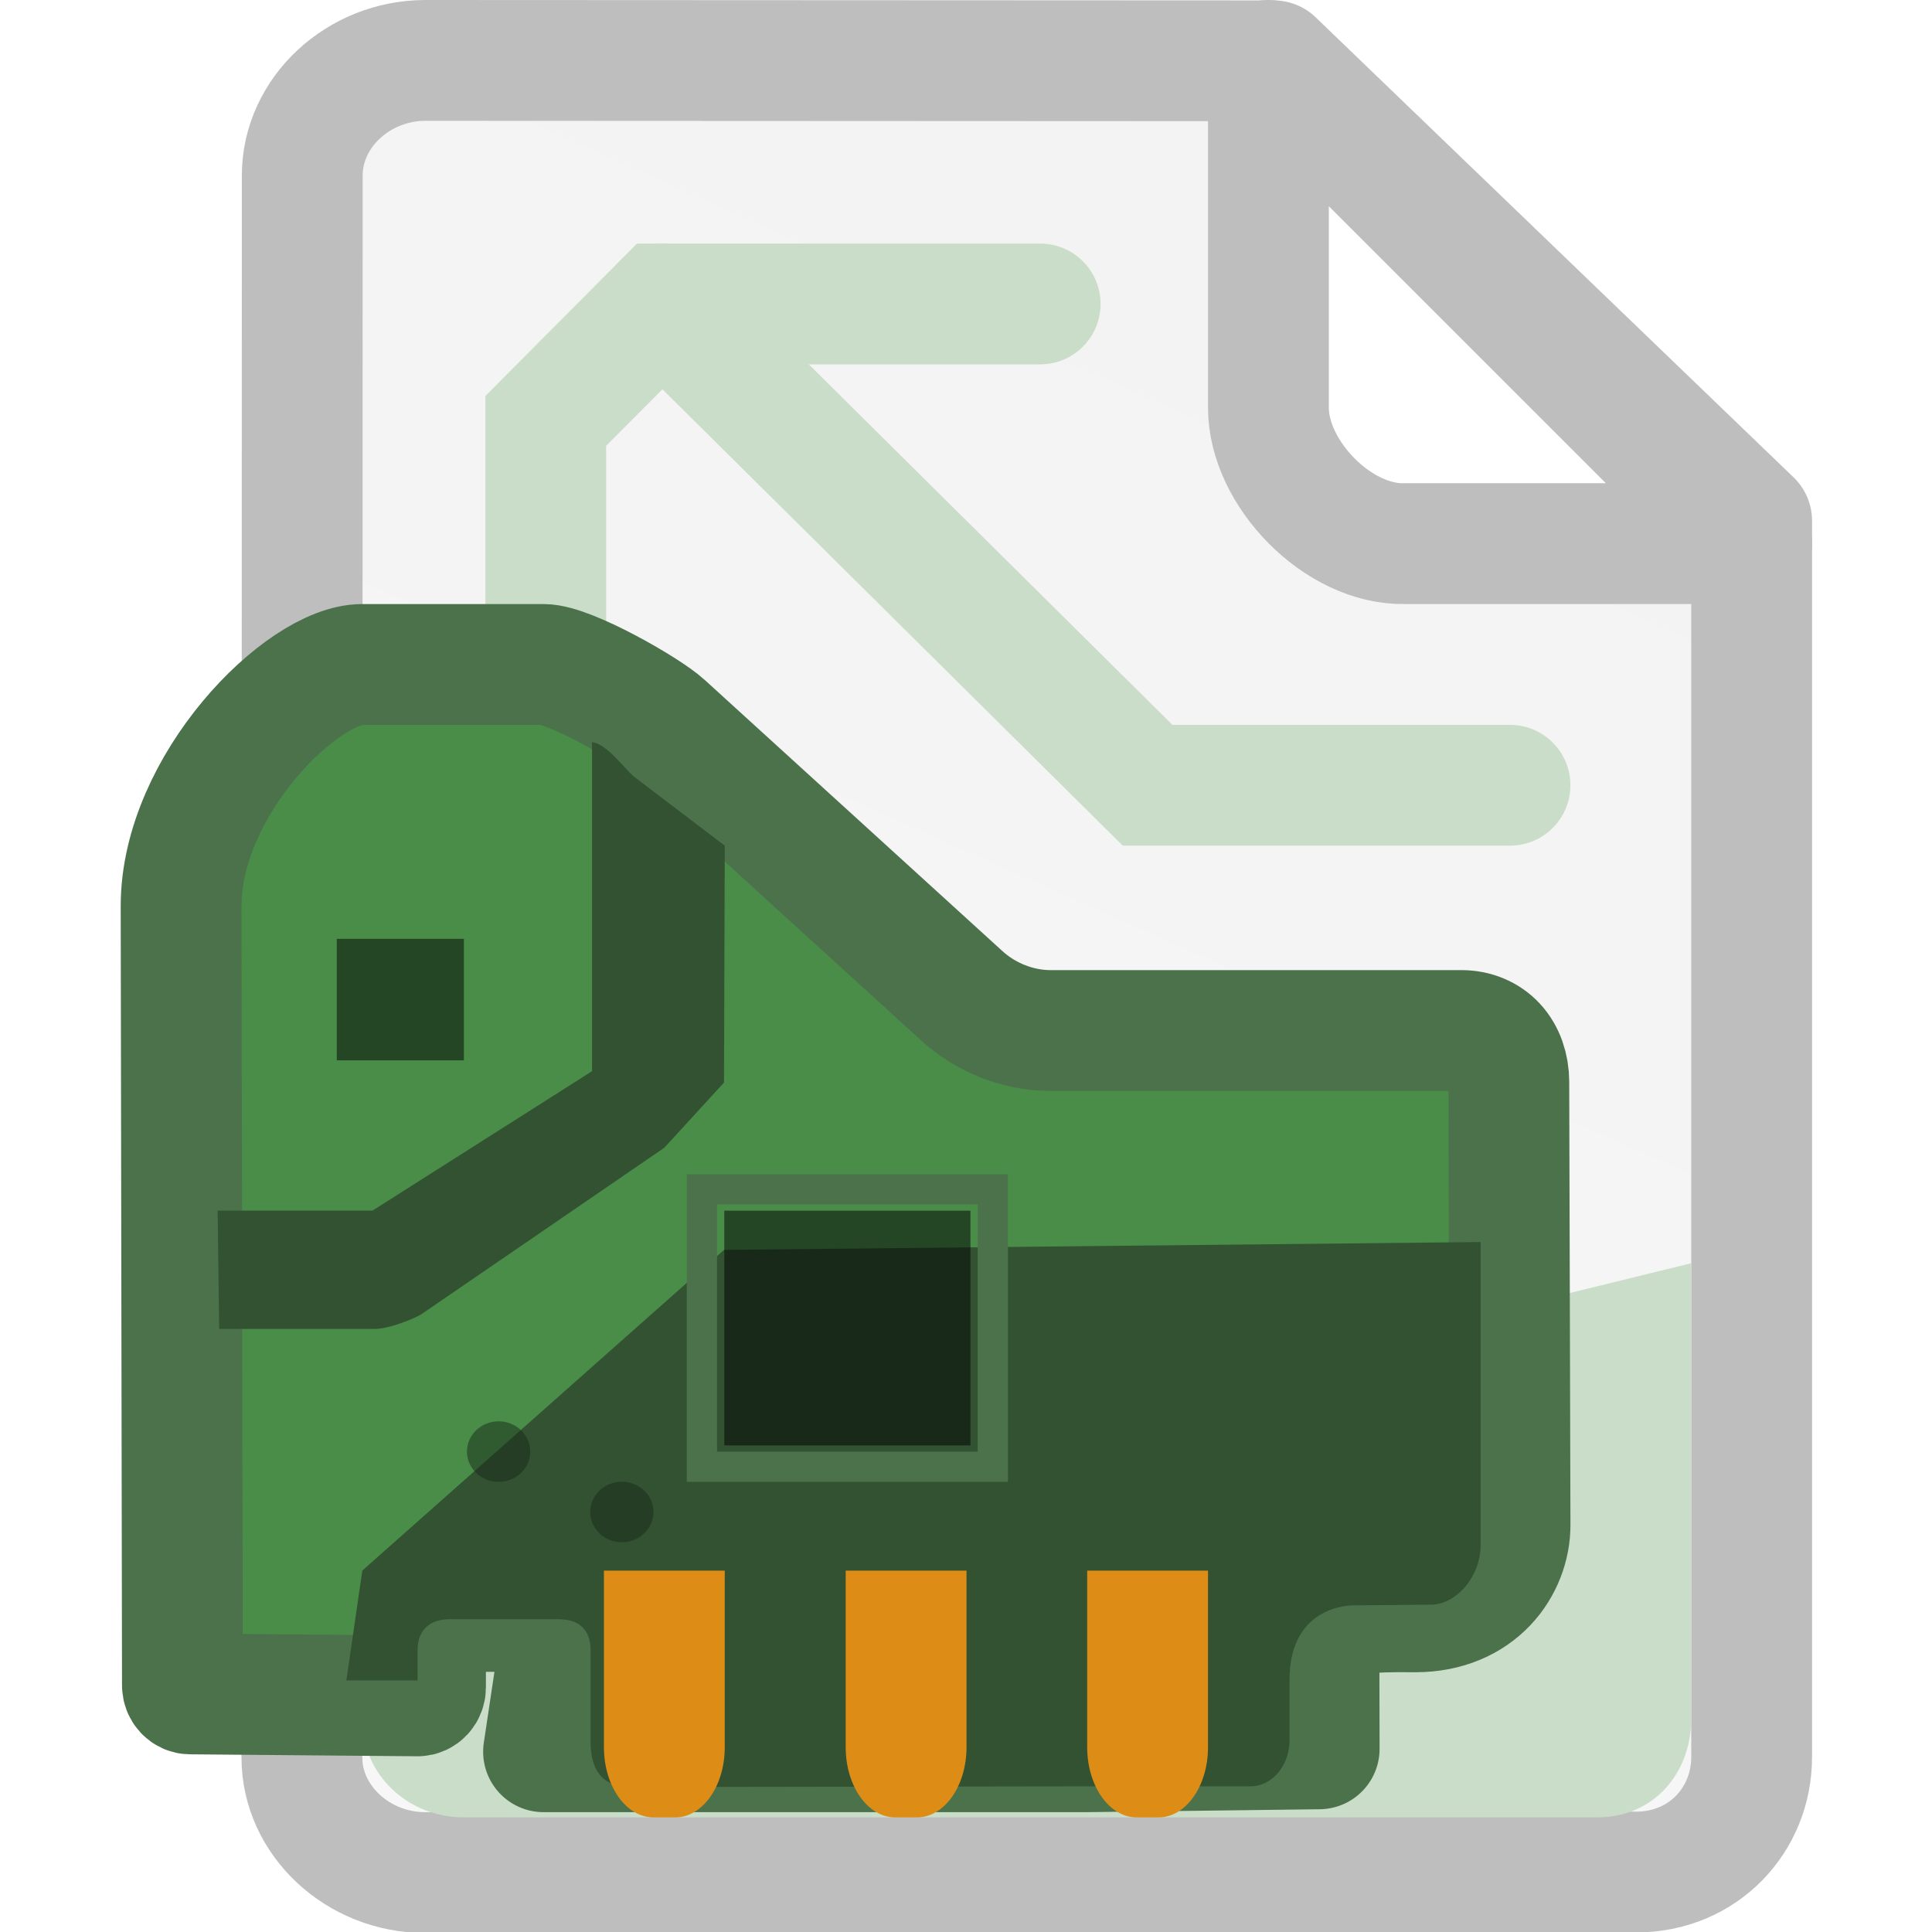 <?xml version="1.0" encoding="UTF-8" standalone="no"?>
<svg
   id="Слой_1"
   data-name="Слой 1"
   viewBox="0 0 16 16"
   version="1.1"
   sodipodi:docname="application-x-kicad-pcb-16.svg"
   inkscape:version="1.2.2 (b0a8486541, 2022-12-01)"
   width="16"
   height="16"
   inkscape:export-filename="../../16x16/mimetypes/application-x-kicad-pcb.png"
   inkscape:export-xdpi="48"
   inkscape:export-ydpi="48"
   xmlns:inkscape="http://www.inkscape.org/namespaces/inkscape"
   xmlns:sodipodi="http://sodipodi.sourceforge.net/DTD/sodipodi-0.dtd"
   xmlns:xlink="http://www.w3.org/1999/xlink"
   xmlns="http://www.w3.org/2000/svg"
   xmlns:svg="http://www.w3.org/2000/svg"
   xmlns:rdf="http://www.w3.org/1999/02/22-rdf-syntax-ns#"
   xmlns:cc="http://creativecommons.org/ns#"
   xmlns:dc="http://purl.org/dc/elements/1.1/">
  <sodipodi:namedview
     pagecolor="#ffffff"
     bordercolor="#666666"
     borderopacity="1"
     objecttolerance="10"
     gridtolerance="10"
     guidetolerance="10"
     inkscape:pageopacity="0"
     inkscape:pageshadow="2"
     inkscape:window-width="2838"
     inkscape:window-height="1591"
     id="namedview30"
     showgrid="true"
     inkscape:zoom="85.78301"
     inkscape:cx="8.0785228"
     inkscape:cy="8.6788748"
     inkscape:window-x="4201"
     inkscape:window-y="535"
     inkscape:window-maximized="0"
     inkscape:document-rotation="0"
     inkscape:current-layer="g15318"
     inkscape:snap-bbox="true"
     inkscape:object-paths="true"
     inkscape:snap-intersection-paths="true"
     inkscape:snap-smooth-nodes="true"
     inkscape:bbox-nodes="false"
     inkscape:snap-bbox-edge-midpoints="false"
     inkscape:bbox-paths="true"
     inkscape:showpageshadow="2"
     inkscape:pagecheckerboard="0"
     inkscape:deskcolor="#d1d1d1">
    <inkscape:grid
       type="xygrid"
       id="grid_kicad"
       spacingx="0.5"
       spacingy="0.5"
       color="#9999ff"
       opacity="0.13"
       empspacing="2"
       originx="0"
       originy="0" />
  </sodipodi:namedview>
  <defs
     id="defs159429">
    <marker
       style="overflow:visible"
       id="marker3727"
       refX="0"
       refY="0"
       orient="auto"
       inkscape:stockid="DotS"
       inkscape:isstock="true">
      <path
         transform="matrix(0.2,0,0,0.2,1.48,0.2)"
         style="fill:#c9ddc9;fill-opacity:1;fill-rule:evenodd;stroke:#c9ddc9;stroke-width:1pt;stroke-opacity:1"
         d="m -2.5,-1 c 0,2.76 -2.24,5 -5,5 -2.76,0 -5,-2.24 -5,-5 0,-2.76 2.24,-5 5,-5 2.76,0 5,2.24 5,5 z"
         id="path3725" />
    </marker>
    <marker
       style="overflow:visible"
       id="marker3269"
       refX="0"
       refY="0"
       orient="auto"
       inkscape:stockid="DotS"
       inkscape:isstock="true"
       inkscape:collect="always">
      <path
         transform="matrix(0.2,0,0,0.2,1.48,0.2)"
         style="fill:#c9ddc9;fill-opacity:1;fill-rule:evenodd;stroke:#c9ddc9;stroke-width:1pt;stroke-opacity:1"
         d="m -2.5,-1 c 0,2.76 -2.24,5 -5,5 -2.76,0 -5,-2.24 -5,-5 0,-2.76 2.24,-5 5,-5 2.76,0 5,2.24 5,5 z"
         id="path3267" />
    </marker>
    <marker
       style="overflow:visible"
       id="marker3125"
       refX="0"
       refY="0"
       orient="auto"
       inkscape:stockid="DotS"
       inkscape:isstock="true"
       inkscape:collect="always">
      <path
         transform="matrix(0.2,0,0,0.2,1.48,0.2)"
         style="fill:#c9ddc9;fill-opacity:1;fill-rule:evenodd;stroke:#c9ddc9;stroke-width:1pt;stroke-opacity:1"
         d="m -2.5,-1 c 0,2.76 -2.24,5 -5,5 -2.76,0 -5,-2.24 -5,-5 0,-2.76 2.24,-5 5,-5 2.76,0 5,2.24 5,5 z"
         id="path3123" />
    </marker>
    <inkscape:path-effect
       effect="fillet_chamfer"
       id="path-effect884"
       is_visible="true"
       lpeversion="1"
       satellites_param="F,0,0,1,0,3,0,1 @ F,0,0,1,0,3,0,1 @ F,0,0,1,0,3,0,1 @ F,0,0,1,0,3,0,1"
       unit="px"
       method="auto"
       mode="F"
       radius="0"
       chamfer_steps="1"
       flexible="false"
       use_knot_distance="true"
       apply_no_radius="true"
       apply_with_radius="true"
       only_selected="false"
       hide_knots="false"
       nodesatellites_param="F,0,0,1,0,3,0,1 @ F,0,0,1,0,3,0,1 @ F,0,0,1,0,3,0,1 @ F,0,0,1,0,3,0,1" />
    <style
       id="style159427">.cls-1{fill:#1a81c4;}</style>
    <linearGradient
       inkscape:collect="always"
       xlink:href="#radialGradient1350"
       id="linearGradient5941"
       gradientUnits="userSpaceOnUse"
       gradientTransform="matrix(1.902,0,0,1.774,177.661,137.631)"
       x1="-160.867"
       y1="118.533"
       x2="-67.733"
       y2="-76.2" />
    <radialGradient
       id="radialGradient1350"
       cx="50.009"
       cy="23.272"
       r="28.023"
       gradientTransform="matrix(0,-0.46,0.818,0,80.071,-81.239)"
       gradientUnits="userSpaceOnUse">
      <stop
         offset="0"
         stop-color="#2b4bed"
         id="stop1346"
         style="stop-color:#ffffff;stop-opacity:1" />
      <stop
         offset="1"
         stop-color="#2b2fb7"
         id="stop1348"
         style="stop-color:#f3f3f3;stop-opacity:1" />
    </radialGradient>
    <radialGradient
       id="radialGradient1350-3"
       cx="50.009"
       cy="23.272"
       r="28.023"
       gradientTransform="matrix(0,-0.46,0.818,0,80.071,-81.239)"
       gradientUnits="userSpaceOnUse">
      <stop
         offset="0"
         stop-color="#2b4bed"
         id="stop1346-6"
         style="stop-color:#ffffff;stop-opacity:1" />
      <stop
         offset="1"
         stop-color="#2b2fb7"
         id="stop1348-7"
         style="stop-color:#f3f3f3;stop-opacity:1" />
    </radialGradient>
    <clipPath
       clipPathUnits="userSpaceOnUse"
       id="clipPath1720">
      <rect
         style="fill:none;fill-opacity:1;stroke:#333333;stroke-width:2;stroke-linecap:round;stroke-linejoin:round;stroke-miterlimit:4;stroke-dasharray:none;stroke-opacity:1"
         id="rect1722"
         width="16"
         height="16"
         x="8"
         y="5"
         ry="2.656" />
    </clipPath>
    <clipPath
       clipPathUnits="userSpaceOnUse"
       id="clipPath2395">
      <rect
         style="fill:none;fill-opacity:1;stroke:#333333;stroke-width:2;stroke-linecap:round;stroke-linejoin:round;stroke-miterlimit:4;stroke-dasharray:none;stroke-opacity:1"
         id="rect2393"
         width="16"
         height="16"
         x="8"
         y="5"
         ry="2.656" />
    </clipPath>
    <radialGradient
       id="radialGradient1350-5"
       cx="50.009"
       cy="23.272"
       r="28.023"
       gradientTransform="matrix(0,-0.46,0.818,0,80.071,-81.239)"
       gradientUnits="userSpaceOnUse">
      <stop
         offset="0"
         stop-color="#2b4bed"
         id="stop1346-3"
         style="stop-color:#ffffff;stop-opacity:1" />
      <stop
         offset="1"
         stop-color="#2b2fb7"
         id="stop1348-5"
         style="stop-color:#f3f3f3;stop-opacity:1" />
    </radialGradient>
    <radialGradient
       id="radialGradient2461"
       cx="50.009"
       cy="23.272"
       r="28.023"
       gradientTransform="matrix(0,-0.46,0.818,0,80.071,-81.239)"
       gradientUnits="userSpaceOnUse">
      <stop
         offset="0"
         stop-color="#2b4bed"
         id="stop2457"
         style="stop-color:#ffffff;stop-opacity:1" />
      <stop
         offset="1"
         stop-color="#2b2fb7"
         id="stop2459"
         style="stop-color:#f3f3f3;stop-opacity:1" />
    </radialGradient>
    <clipPath
       clipPathUnits="userSpaceOnUse"
       id="clipPath1720-0">
      <rect
         style="fill:none;fill-opacity:1;stroke:#333333;stroke-width:2;stroke-linecap:round;stroke-linejoin:round;stroke-miterlimit:4;stroke-dasharray:none;stroke-opacity:1"
         id="rect1722-9"
         width="16"
         height="16"
         x="8"
         y="5"
         ry="2.656" />
    </clipPath>
    <clipPath
       clipPathUnits="userSpaceOnUse"
       id="clipPath2473">
      <rect
         style="fill:none;fill-opacity:1;stroke:#333333;stroke-width:2;stroke-linecap:round;stroke-linejoin:round;stroke-miterlimit:4;stroke-dasharray:none;stroke-opacity:1"
         id="rect2471"
         width="16"
         height="16"
         x="8"
         y="5"
         ry="2.656" />
    </clipPath>
    <radialGradient
       id="radialGradient1350-7"
       cx="50.009"
       cy="23.272"
       r="28.023"
       gradientTransform="matrix(0,-0.46,0.818,0,80.071,-81.239)"
       gradientUnits="userSpaceOnUse">
      <stop
         offset="0"
         stop-color="#2b4bed"
         id="stop1346-36"
         style="stop-color:#ffffff;stop-opacity:1" />
      <stop
         offset="1"
         stop-color="#2b2fb7"
         id="stop1348-1"
         style="stop-color:#f3f3f3;stop-opacity:1" />
    </radialGradient>
    <radialGradient
       id="radialGradient2612"
       cx="50.009"
       cy="23.272"
       r="28.023"
       gradientTransform="matrix(0,-0.46,0.818,0,80.071,-81.239)"
       gradientUnits="userSpaceOnUse">
      <stop
         offset="0"
         stop-color="#2b4bed"
         id="stop2608"
         style="stop-color:#ffffff;stop-opacity:1" />
      <stop
         offset="1"
         stop-color="#2b2fb7"
         id="stop2610"
         style="stop-color:#f3f3f3;stop-opacity:1" />
    </radialGradient>
    <clipPath
       clipPathUnits="userSpaceOnUse"
       id="clipPath1720-7">
      <rect
         style="fill:none;fill-opacity:1;stroke:#333333;stroke-width:2;stroke-linecap:round;stroke-linejoin:round;stroke-miterlimit:4;stroke-dasharray:none;stroke-opacity:1"
         id="rect1722-8"
         width="16"
         height="16"
         x="8"
         y="5"
         ry="2.656" />
    </clipPath>
    <clipPath
       clipPathUnits="userSpaceOnUse"
       id="clipPath2624">
      <rect
         style="fill:none;fill-opacity:1;stroke:#333333;stroke-width:2;stroke-linecap:round;stroke-linejoin:round;stroke-miterlimit:4;stroke-dasharray:none;stroke-opacity:1"
         id="rect2622"
         width="16"
         height="16"
         x="8"
         y="5"
         ry="2.656" />
    </clipPath>
    <clipPath
       clipPathUnits="userSpaceOnUse"
       id="clipPath1720-5">
      <rect
         style="fill:none;fill-opacity:1;stroke:#333333;stroke-width:2;stroke-linecap:round;stroke-linejoin:round;stroke-miterlimit:4;stroke-dasharray:none;stroke-opacity:1"
         id="rect1722-0"
         width="16"
         height="16"
         x="8"
         y="5"
         ry="2.656" />
    </clipPath>
    <clipPath
       clipPathUnits="userSpaceOnUse"
       id="clipPath1720-6">
      <rect
         style="fill:none;fill-opacity:1;stroke:#333333;stroke-width:2;stroke-linecap:round;stroke-linejoin:round;stroke-miterlimit:4;stroke-dasharray:none;stroke-opacity:1"
         id="rect1722-1"
         width="16"
         height="16"
         x="8"
         y="5"
         ry="2.656" />
    </clipPath>
  </defs>
  <title
     id="title159431">ps_diff_pair_tune_phase</title>
  <g
     id="g4648"
     transform="matrix(0.25,0,0,0.25,2.75,0)">
    <g
       id="g15318"
       transform="matrix(0.5,0,0,0.5,-4.471,-0.029)">
      <path
         id="path5939"
         style="fill:url(#linearGradient5941);fill-opacity:1;stroke:#bebebe;stroke-width:8.004;stroke-linecap:square;stroke-linejoin:round;stroke-miterlimit:4;stroke-dasharray:none;stroke-dashoffset:0;stroke-opacity:1;paint-order:normal"
         d="m 15.138,4.06 56.192,0.027 31.663,30.476 v 81.904 c 0,4.16 -3.2,7.617 -7.661,7.619 l -80.217,0.035 c -4.461,0.002 -8.172,-3.459 -8.171,-7.619 L 6.967,11.679 C 6.968,7.519 10.677,4.058 15.138,4.06 Z"
         sodipodi:nodetypes="sccssssss" />
      <path
         id="path5956"
         style="fill:#c9ddc9;fill-opacity:1;stroke:none;stroke-width:0.745;stroke-linecap:square;stroke-linejoin:round;stroke-miterlimit:4;stroke-dasharray:none;stroke-dashoffset:0;stroke-opacity:1;paint-order:normal"
         d="m 98.992,83.751 -88.045,21.568 v 8.719 c 0,3.55 2.995,6.424 6.694,6.424 h 75.135 c 3.698,0 6.16,-2.875 6.216,-6.424 z"
         sodipodi:nodetypes="ccssssc" />
      <path
         style="fill:none;stroke:#c9ddc9;stroke-width:8;stroke-linecap:round;stroke-miterlimit:4;stroke-dasharray:none;stroke-opacity:1;marker-start:url(#marker3125);paint-order:fill markers stroke"
         d="m 55.858,20.197 h -25.049 l -7.708,7.746 v 27.111"
         id="path880"
         sodipodi:nodetypes="cccc" />
      <path
         style="color:#000000;font-style:normal;font-variant:normal;font-weight:normal;font-stretch:normal;font-size:medium;line-height:normal;font-family:sans-serif;font-variant-ligatures:normal;font-variant-position:normal;font-variant-caps:normal;font-variant-numeric:normal;font-variant-alternates:normal;font-variant-east-asian:normal;font-feature-settings:normal;font-variation-settings:normal;text-indent:0;text-align:start;text-decoration:none;text-decoration-line:none;text-decoration-style:solid;text-decoration-color:#000000;letter-spacing:normal;word-spacing:normal;text-transform:none;writing-mode:lr-tb;direction:ltr;text-orientation:mixed;dominant-baseline:auto;baseline-shift:baseline;text-anchor:start;white-space:normal;shape-padding:0;shape-margin:0;inline-size:0;clip-rule:nonzero;display:inline;overflow:visible;visibility:visible;isolation:auto;mix-blend-mode:normal;color-interpolation:sRGB;color-interpolation-filters:linearRGB;solid-color:#000000;solid-opacity:1;vector-effect:none;fill:#000000;fill-opacity:0;fill-rule:nonzero;stroke:none;stroke-width:5.214;stroke-linecap:round;stroke-linejoin:miter;stroke-miterlimit:4;stroke-dasharray:none;stroke-dashoffset:0;stroke-opacity:1;paint-order:fill markers stroke;color-rendering:auto;image-rendering:auto;shape-rendering:auto;text-rendering:auto;enable-background:accumulate;stop-color:#000000"
         d="m 47.037,23.395 h 28.468 c 0.526,0 0.949,0.425 0.949,0.954 v 13.351 c 0,0.528 -0.423,0.954 -0.949,0.954 H 47.037 c -0.526,0 -0.949,-0.425 -0.949,-0.954 V 24.349 c 0,-0.528 0.423,-0.954 0.949,-0.954 z"
         id="path6035" />
      <path
         id="path5943"
         style="fill:#ffffff;fill-opacity:1;stroke:#bebebe;stroke-width:8.004;stroke-linecap:square;stroke-linejoin:round;stroke-miterlimit:4;stroke-dasharray:none;stroke-dashoffset:0;stroke-opacity:1;paint-order:normal"
         d="M 70.978,4.059 V 27.07 c 0,4.37 4.636,9.097 9.005,9.004 h 23.012 z"
         sodipodi:nodetypes="csscc" />
      <path
         style="color:#000000;font-style:normal;font-variant:normal;font-weight:normal;font-stretch:normal;font-size:medium;line-height:normal;font-family:sans-serif;font-variant-ligatures:normal;font-variant-position:normal;font-variant-caps:normal;font-variant-numeric:normal;font-variant-alternates:normal;font-variant-east-asian:normal;font-feature-settings:normal;font-variation-settings:normal;text-indent:0;text-align:start;text-decoration:none;text-decoration-line:none;text-decoration-style:solid;text-decoration-color:#000000;letter-spacing:normal;word-spacing:normal;text-transform:none;writing-mode:lr-tb;direction:ltr;text-orientation:mixed;dominant-baseline:auto;baseline-shift:baseline;text-anchor:start;white-space:normal;shape-padding:0;shape-margin:0;inline-size:0;clip-rule:nonzero;display:inline;overflow:visible;visibility:visible;isolation:auto;mix-blend-mode:normal;color-interpolation:sRGB;color-interpolation-filters:linearRGB;solid-color:#000000;solid-opacity:1;fill:#498d49;fill-opacity:1;fill-rule:nonzero;stroke:#4c724c;stroke-width:8.004;stroke-linecap:round;stroke-linejoin:round;stroke-miterlimit:4;stroke-dasharray:none;stroke-dashoffset:0;stroke-opacity:1;color-rendering:auto;image-rendering:auto;shape-rendering:auto;text-rendering:auto;enable-background:accumulate;stop-color:#000000"
         d="m 10.947,44.08 c -4.002,0 -12.006,8.004 -12.006,16.008 l 0.087,51.629 c 2.94e-5,0.313 0.235,0.567 0.524,0.567 l 15.057,0.13 c 0.29,-3e-5 0.524,-0.254 0.524,-0.567 v -3.327 c 0,-0.593 0.155,-0.994 0.404,-1.264 0.249,-0.269 0.62,-0.437 1.168,-0.437 h 5.814 c 0.674,0 1.014,0.207 1.237,0.493 0.223,0.286 0.336,0.714 0.336,1.208 l -1.139,7.596 36.018,0 15.37,-0.193 c 0,0 -0.006,-2.739 -0.011,-4.538 0.006,-3.883 -0.046,-4.619 6.375,-4.538 4.196,0 6.288,-3.041 6.281,-5.766 l -0.081,-29.347 c -0.003,-0.976 -0.31,-1.846 -0.874,-2.456 -0.565,-0.611 -1.368,-0.946 -2.271,-0.946 H 56.527 c -2.127,0 -4.295,-0.848 -5.907,-2.34 L 30.957,48.082 c -1.13,-1.046 -6.295,-4.002 -8.004,-4.002 z"
         id="path4601"
         sodipodi:nodetypes="ccccccssccsscccccsssssccsc" />
      <rect
         style="opacity:0.5;fill:#000000;fill-opacity:1;stroke:none;stroke-width:2.422;stroke-linecap:round;stroke-linejoin:round;stroke-miterlimit:4;stroke-dasharray:none;stroke-opacity:1;paint-order:fill markers stroke"
         id="rect3222"
         width="8.42"
         height="8.05"
         x="9.256"
         y="62.258" />
      <path
         style="fill:none;stroke:#c9ddc9;stroke-width:8;stroke-linecap:round;stroke-miterlimit:4;stroke-dasharray:none;stroke-opacity:1;marker-start:url(#marker3269);paint-order:fill markers stroke"
         d="M 86.986,52.084 H 62.974 L 30.809,20.197"
         id="path3265"
         sodipodi:nodetypes="ccc" />
      <path
         id="path4465"
         style="color:#000000;font-style:normal;font-variant:normal;font-weight:normal;font-stretch:normal;font-size:medium;line-height:normal;font-family:sans-serif;font-variant-ligatures:normal;font-variant-position:normal;font-variant-caps:normal;font-variant-numeric:normal;font-variant-alternates:normal;font-variant-east-asian:normal;font-feature-settings:normal;font-variation-settings:normal;text-indent:0;text-align:start;text-decoration:none;text-decoration-line:none;text-decoration-style:solid;text-decoration-color:#000000;letter-spacing:normal;word-spacing:normal;text-transform:none;writing-mode:lr-tb;direction:ltr;text-orientation:mixed;dominant-baseline:auto;baseline-shift:baseline;text-anchor:start;white-space:normal;shape-padding:0;shape-margin:0;inline-size:0;clip-rule:nonzero;display:inline;overflow:visible;visibility:visible;opacity:1;isolation:auto;mix-blend-mode:normal;color-interpolation:sRGB;color-interpolation-filters:linearRGB;solid-color:#000000;solid-opacity:1;vector-effect:none;fill:#325232;fill-opacity:1;fill-rule:nonzero;stroke:none;stroke-width:1;stroke-linecap:square;stroke-linejoin:round;stroke-miterlimit:4;stroke-dasharray:none;stroke-dashoffset:0;stroke-opacity:1;paint-order:fill markers stroke;color-rendering:auto;image-rendering:auto;shape-rendering:auto;text-rendering:auto;enable-background:accumulate;stop-color:#000000;stop-opacity:1"
         d="m 26.166,49.226 v 0.284 21.518 L 11.621,80.265 H 3.763 1.36 l 0.103,7.838 h 2.403 7.888 c 1.049,0 2.866,-0.787 3.146,-1.003 l 16.057,-11.004 3.952,-4.315 0.05,-15.695 -5.981,-4.547 c -0.683,-0.559 -1.819,-2.199 -2.812,-2.313 z"
         sodipodi:nodetypes="ccccccccccccccc" />
      <path
         id="path4494"
         style="opacity:1;fill:#325232;fill-opacity:1;stroke:none;stroke-width:6;stroke-linecap:square;stroke-linejoin:round;stroke-miterlimit:4;stroke-dasharray:none;stroke-opacity:1;paint-order:fill markers stroke"
         d="M 34.909,82.866 10.947,104.111 9.89,111.39 h 4.719 v -2.048 c 0,-1.25 0.79,-2.005 2.097,-2.005 h 2.621 4.645 c 1.573,0 2.097,0.97 2.097,2.005 v 6.092 c 0,1.824 0.714,3.008 2.621,3.008 h 7.345 l 22.05,-0.033 h 11.669 c 1.573,0 2.621,-1.504 2.621,-3.008 v -4.054 c 0,-5.013 4.201,-4.929 4.201,-4.929 l 5.211,-0.048 c 1.573,-0.015 3.251,-1.786 3.251,-3.964 V 82.346 Z"
         sodipodi:nodetypes="ccccssccsssccssscsscc" />
      <path
         id="path3057"
         clip-path="url(#clipPath1720)"
         style="fill:#dd8d15;fill-opacity:1;stroke:none;stroke-width:1.732;stroke-linecap:round;stroke-linejoin:round"
         transform="matrix(0,-4.654,-3.29,0,85.523,194.931)"
         d="m 17,15.369 h 2.513 l 0,2.433 -2.513,0 c -0.554,0 -1,-0.446 -1,-1 v -0.433 c 0,-0.554 0.446,-1 1,-1 z"
         sodipodi:nodetypes="sccssss" />
      <path
         id="path3057-3"
         clip-path="url(#clipPath1720-5)"
         style="fill:#dd8d15;fill-opacity:1;stroke:none;stroke-width:1.732;stroke-linecap:round;stroke-linejoin:round"
         transform="matrix(0,-4.654,-3.29,0,101.54,194.931)"
         d="m 17,15.369 h 2.513 v 2.433 H 17 c -0.554,0 -1,-0.446 -1,-1 v -0.433 c 0,-0.554 0.446,-1 1,-1 z"
         sodipodi:nodetypes="sccssss" />
      <ellipse
         style="opacity:0.5;fill:#182918;fill-opacity:1;stroke:none;stroke-width:1.89;stroke-linecap:square;stroke-linejoin:miter;stroke-miterlimit:4;stroke-dasharray:none;stroke-dashoffset:0;stroke-opacity:1;paint-order:fill markers stroke"
         id="circle3214"
         cx="19.976"
         cy="96.23"
         rx="2.097"
         ry="2.005" />
      <ellipse
         style="opacity:0.5;fill:#182918;fill-opacity:1;stroke:none;stroke-width:1.89;stroke-linecap:square;stroke-linejoin:miter;stroke-miterlimit:4;stroke-dasharray:none;stroke-dashoffset:0;stroke-opacity:1;paint-order:fill markers stroke"
         id="circle3216"
         cx="28.141"
         cy="100.231"
         rx="2.097"
         ry="2.005" />
      <g
         id="g57782"
         transform="matrix(1.414,0,0,1.41,-20.572,-42.805)"
         style="stroke-width:0.708">
        <rect
           style="opacity:0.5;fill:#000000;fill-opacity:1;stroke:none;stroke-width:2.35;stroke-linecap:round;stroke-linejoin:round;stroke-miterlimit:4;stroke-dasharray:none;stroke-opacity:1;paint-order:fill markers stroke"
           id="rect3143"
           width="11.534"
           height="11.028"
           x="39.25"
           y="87.287" />
        <path
           id="rect3206"
           style="fill:none;fill-opacity:1;stroke:#4c724c;stroke-width:1.417;stroke-linecap:square;stroke-linejoin:miter;stroke-miterlimit:4;stroke-dasharray:none;stroke-dashoffset:0;stroke-opacity:1;paint-order:fill markers stroke"
           d="M 38.201,86.284 H 51.833 V 99.317 H 38.201 Z"
           sodipodi:nodetypes="ccccc" />
      </g>
      <path
         id="path3057-0"
         clip-path="url(#clipPath1720-6)"
         style="fill:#dd8d15;fill-opacity:1;stroke:none;stroke-width:1.732;stroke-linecap:round;stroke-linejoin:round"
         transform="matrix(0,-4.654,-3.29,0,117.54,194.931)"
         d="m 17,15.369 h 2.513 v 2.433 H 17 c -0.554,0 -1,-0.446 -1,-1 v -0.433 c 0,-0.554 0.446,-1 1,-1 z"
         sodipodi:nodetypes="sccssss" />
    </g>
  </g>
</svg>
